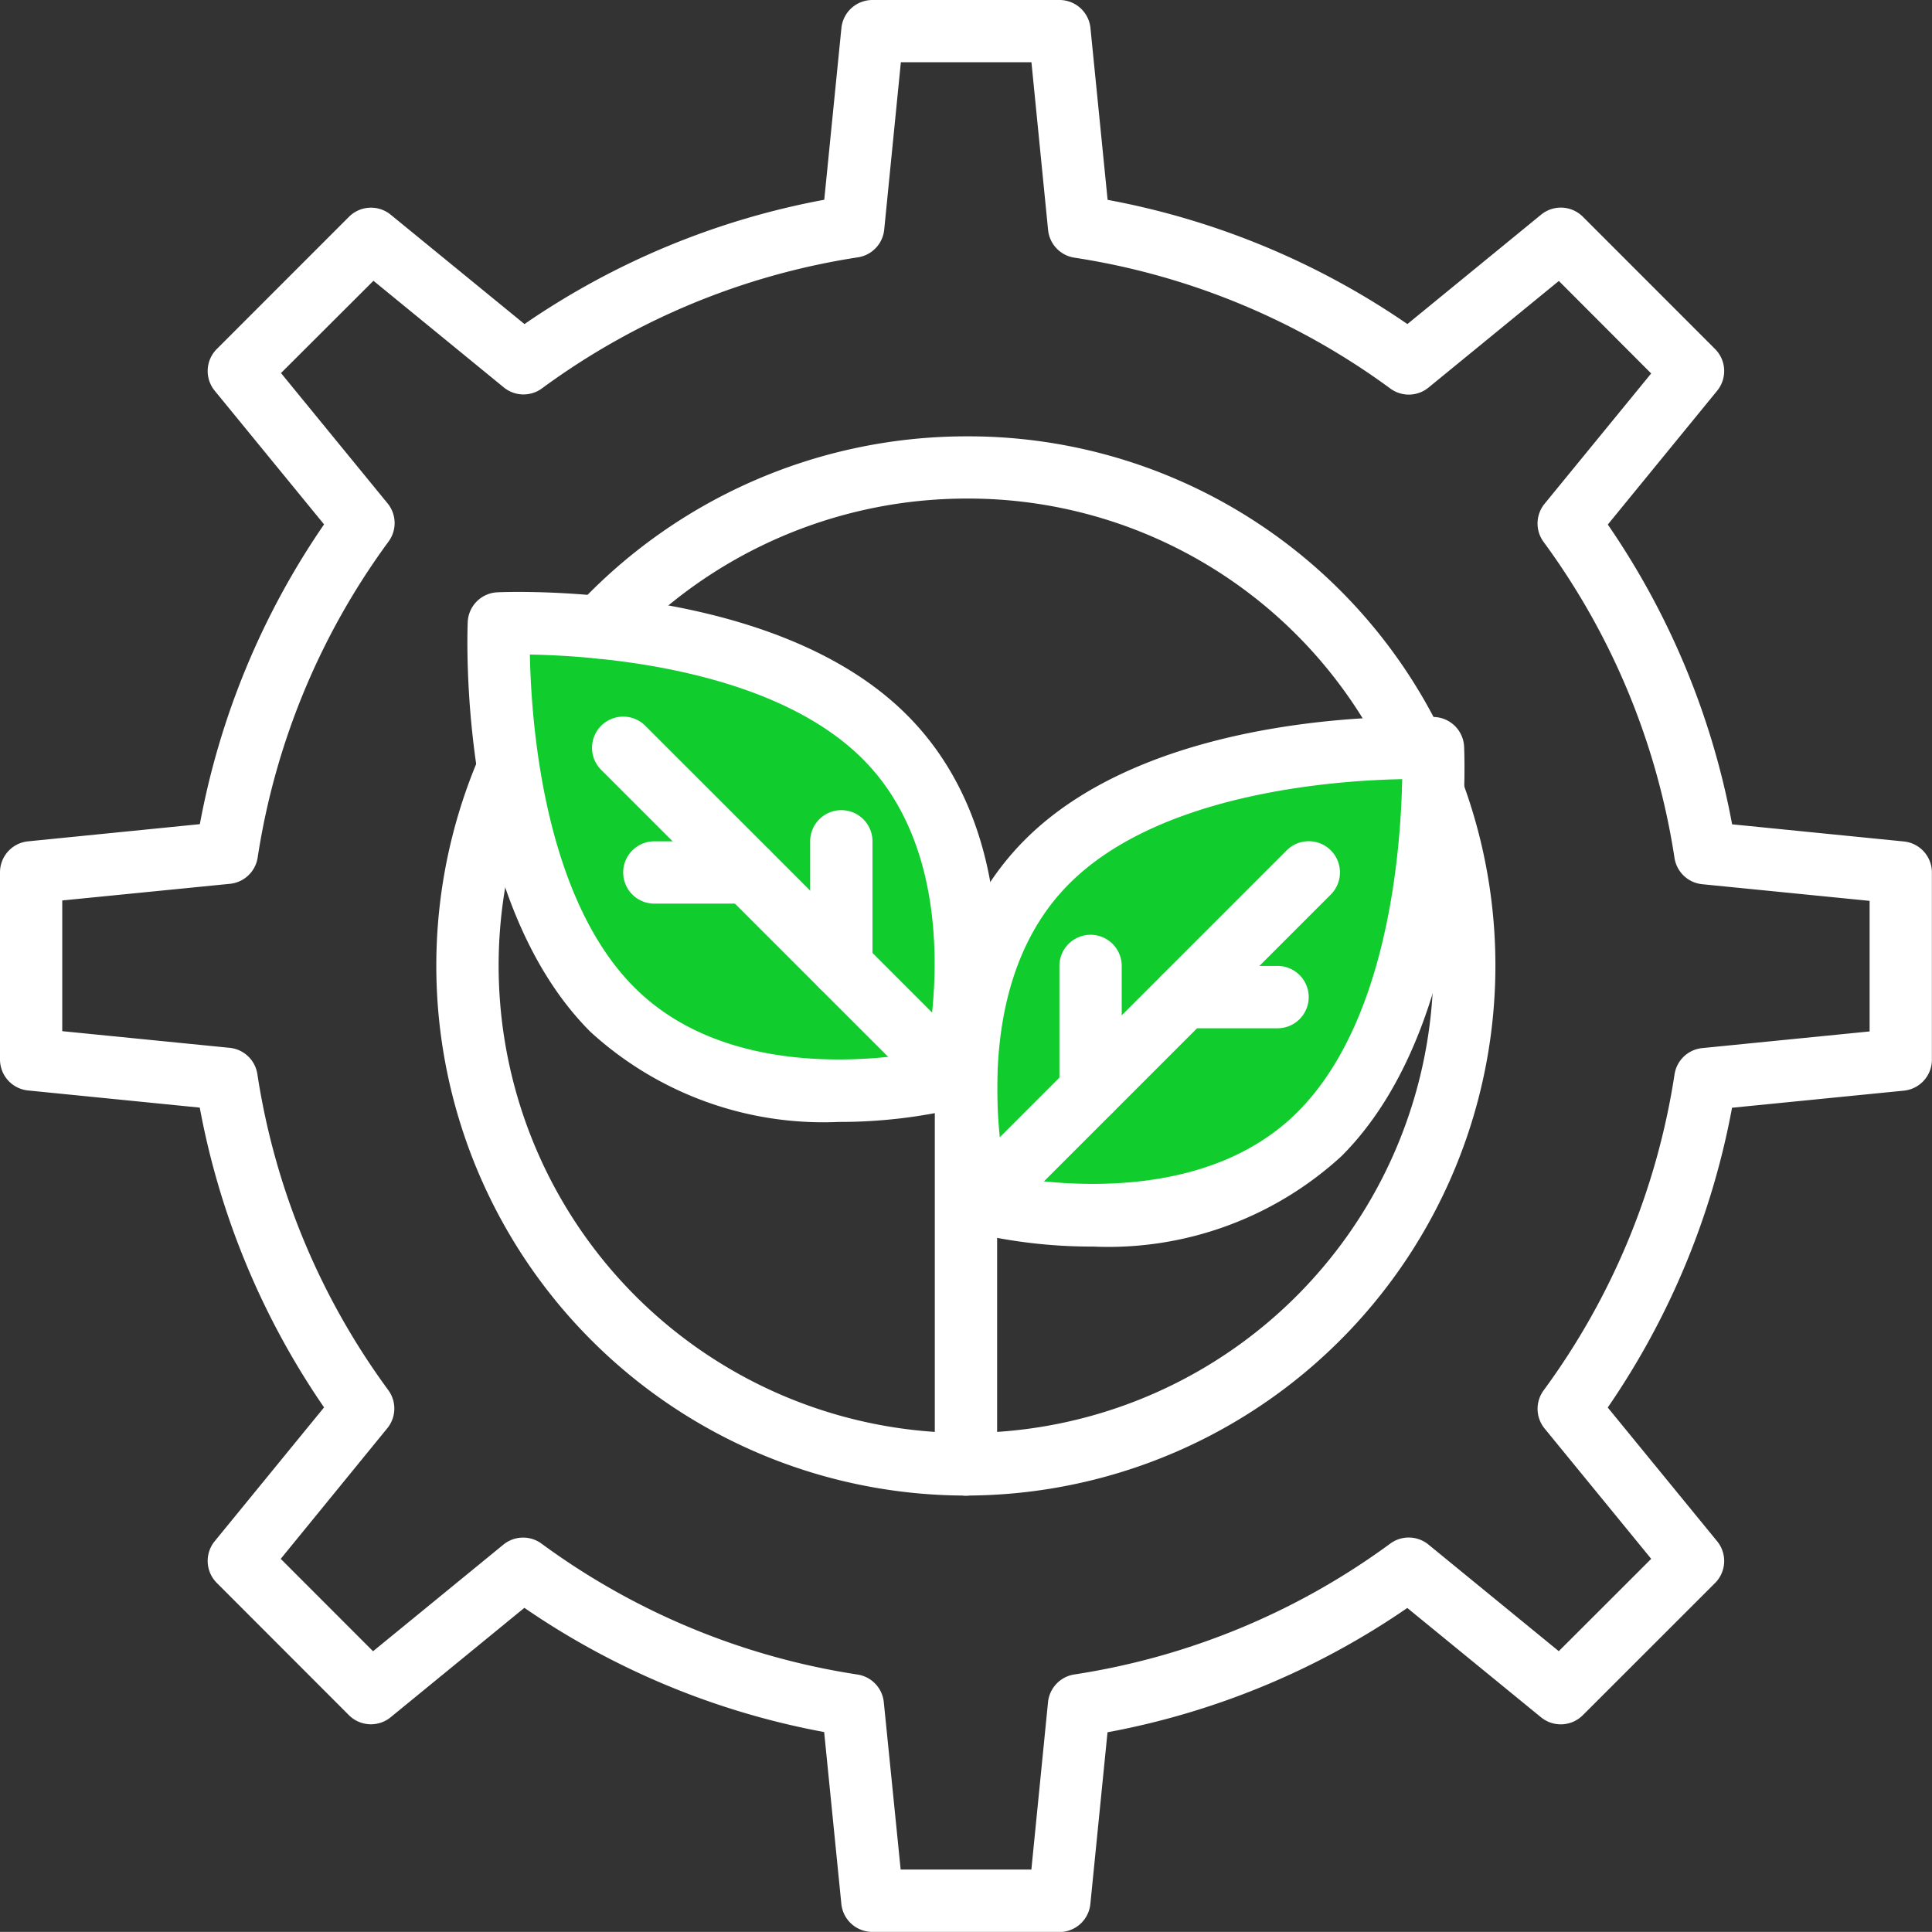 <svg xmlns="http://www.w3.org/2000/svg" width="58.003" height="58" viewBox="0 0 58.003 58">
  <rect x="0" y="0" width="58.003" height="58" fill="#333333" stroke="none"/>
  <g id="Group_21205" data-name="Group 21205" transform="translate(-1136 -1391)">
    <path id="Path_109" data-name="Path 109" d="M1151.058,1410.176v6.209l2.328,3.6,2.936,3.28,4.218,1.048,3.525-1.048,1.567-5.266-1.567-4.449-6.741-3.372Z" fill="#10cc2d"/>
    <path id="Path_110" data-name="Path 110" d="M1178.418,1413.228l-7.321,1.542-3.561,2.128-1.315,2.331-1.56,3.974v4.732h5.4l5.1-2.191,3.256-4.6v-7.913Z" fill="#10cc2d"/>
    <g id="Line_OK" data-name="Line OK" transform="translate(1135 1390)">
      <path id="Path_97" data-name="Path 97" d="M32.806,59H27.194a.935.935,0,0,1-.935-.842L25.743,53a23.41,23.41,0,0,1-9-3.729l-4.014,3.284a.935.935,0,0,1-1.254-.062L7.509,48.523a.935.935,0,0,1-.062-1.254l3.282-4.016a23.418,23.418,0,0,1-3.732-9l-5.155-.515A.935.935,0,0,1,1,32.806V27.194a.935.935,0,0,1,.842-.935L7,25.743a23.418,23.418,0,0,1,3.729-9L7.447,12.732a.935.935,0,0,1,.062-1.254l3.968-3.969a.935.935,0,0,1,1.254-.062l4.015,3.282a23.41,23.41,0,0,1,9-3.732l.515-5.155A.935.935,0,0,1,27.194,1h5.613a.935.935,0,0,1,.931.842L34.253,7a23.41,23.41,0,0,1,9,3.729l4.014-3.284a.935.935,0,0,1,1.254.062l3.969,3.971a.935.935,0,0,1,.062,1.254l-3.282,4.016a23.418,23.418,0,0,1,3.732,9l5.158.515A.935.935,0,0,1,59,27.2v5.613a.935.935,0,0,1-.842.931L53,34.257a23.418,23.418,0,0,1-3.732,9l3.284,4.015a.935.935,0,0,1-.062,1.254l-3.971,3.969a.936.936,0,0,1-1.254.062l-4.015-3.282a23.41,23.41,0,0,1-9,3.732l-.515,5.155a.935.935,0,0,1-.931.842ZM28.04,57.129h3.924l.5-5.026a.935.935,0,0,1,.791-.832,21.5,21.5,0,0,0,9.484-3.929.935.935,0,0,1,1.147.03l3.912,3.2L50.573,47.8l-3.2-3.912a.935.935,0,0,1-.029-1.147,21.5,21.5,0,0,0,3.929-9.484.935.935,0,0,1,.832-.791l5.025-.5v-3.92l-5.026-.5a.935.935,0,0,1-.832-.791,21.5,21.5,0,0,0-3.929-9.484.935.935,0,0,1,.029-1.147l3.2-3.912L47.8,9.435l-3.912,3.2a.935.935,0,0,1-1.147.03,21.5,21.5,0,0,0-9.484-3.929.935.935,0,0,1-.791-.832l-.5-5.036h-3.92l-.5,5.026a.935.935,0,0,1-.791.832,21.5,21.5,0,0,0-9.484,3.934.935.935,0,0,1-1.147-.03l-3.912-3.2L9.436,12.2l3.2,3.912a.935.935,0,0,1,.029,1.147,21.5,21.5,0,0,0-3.929,9.484.935.935,0,0,1-.832.791l-5.035.5v3.924l5.026.5a.935.935,0,0,1,.832.791,21.5,21.5,0,0,0,3.929,9.484.935.935,0,0,1-.029,1.147L9.428,47.8,12.2,50.574l3.912-3.2a.935.935,0,0,1,1.147-.03,21.5,21.5,0,0,0,9.484,3.929.935.935,0,0,1,.791.832ZM30,45.9A15.909,15.909,0,0,1,15.4,23.69a.936.936,0,0,1,1.718.74,14.032,14.032,0,1,0,26.029.648.935.935,0,0,1,.034-.734.936.936,0,0,1-.561-.483A13.929,13.929,0,0,0,30,15.968a14.116,14.116,0,0,0-10.315,4.508A.935.935,0,1,1,18.313,19.2,15.99,15.99,0,0,1,30,14.1a15.79,15.79,0,0,1,14.3,8.945.935.935,0,0,1,0,.813.935.935,0,0,1,.619.637A15.916,15.916,0,0,1,30,45.9Z" transform="translate(0 0)" fill="#fff"/>
      <path id="Path_98" data-name="Path 98" d="M31.935,47.968A.935.935,0,0,1,31,47.032v-13.1a.935.935,0,1,1,1.871,0v13.1A.935.935,0,0,1,31.935,47.968Z" transform="translate(-1.935 -2.065)" fill="#fff"/>
      <path id="Path_99" data-name="Path 99" d="M35.754,39.909a15.511,15.511,0,0,1-3.667-.428.935.935,0,0,1-.663-.664c-.076-.281-1.811-7.026,2.286-11.126C37.72,23.681,45.665,24,46,24.01a.935.935,0,0,1,.891.892c.015.336.329,8.28-3.68,12.291A10.356,10.356,0,0,1,35.754,39.909Zm-2.638-2.122c1.551.286,6.039.816,8.774-1.918s3.1-7.916,3.142-9.993c-2.078.04-7.28.424-9.994,3.137C32.3,31.748,32.829,36.234,33.116,37.787Z" transform="translate(-1.935 -1.484)" fill="#fff"/>
      <path id="Path_100" data-name="Path 100" d="M32.355,39.769a.935.935,0,0,1-.661-1.6l9.9-9.9A.935.935,0,1,1,42.914,29.6l-9.9,9.9A.936.936,0,0,1,32.355,39.769Z" transform="translate(-1.963 -1.742)" fill="#fff"/>
      <path id="Path_101" data-name="Path 101" d="M35.936,36.613A.935.935,0,0,1,35,35.677V31.935a.935.935,0,0,1,1.871,0v3.742A.935.935,0,0,1,35.936,36.613Z" transform="translate(-2.194 -1.935)" fill="#fff"/>
      <path id="Path_102" data-name="Path 102" d="M41.742,33.871H38.936a.935.935,0,1,1,0-1.871h2.806a.935.935,0,1,1,0,1.871Z" transform="translate(-2.387 -2)" fill="#fff"/>
      <path id="Path_103" data-name="Path 103" d="M27.149,35.909A10.356,10.356,0,0,1,19.69,33.2C15.681,29.185,16,21.241,16.01,20.9a.935.935,0,0,1,.892-.892c.337-.015,8.282-.328,12.291,3.68,4.1,4.1,2.362,10.84,2.286,11.126a.935.935,0,0,1-.663.664A15.521,15.521,0,0,1,27.149,35.909ZM21.013,31.87c2.745,2.745,7.224,2.209,8.774,1.92.286-1.552.817-6.04-1.918-8.776-2.713-2.713-7.914-3.1-9.993-3.137.04,2.079.424,7.28,3.137,9.993Z" transform="translate(-0.968 -1.226)" fill="#fff"/>
      <path id="Path_104" data-name="Path 104" d="M30.834,35.769a.935.935,0,0,1-.661-.274l-9.9-9.9A.935.935,0,1,1,21.6,24.274l9.9,9.9a.936.936,0,0,1-.661,1.6Z" transform="translate(-1.226 -1.484)" fill="#fff"/>
      <path id="Path_105" data-name="Path 105" d="M27.935,32.613A.935.935,0,0,1,27,31.677V27.935a.935.935,0,0,1,1.871,0v3.742A.935.935,0,0,1,27.935,32.613Z" transform="translate(-1.677 -1.677)" fill="#fff"/>
      <path id="Path_106" data-name="Path 106" d="M24.742,29.871H21.935a.935.935,0,0,1,0-1.871h2.806a.935.935,0,0,1,0,1.871Z" transform="translate(-1.29 -1.742)" fill="#fff"/>
    </g>
  </g>
</svg>
